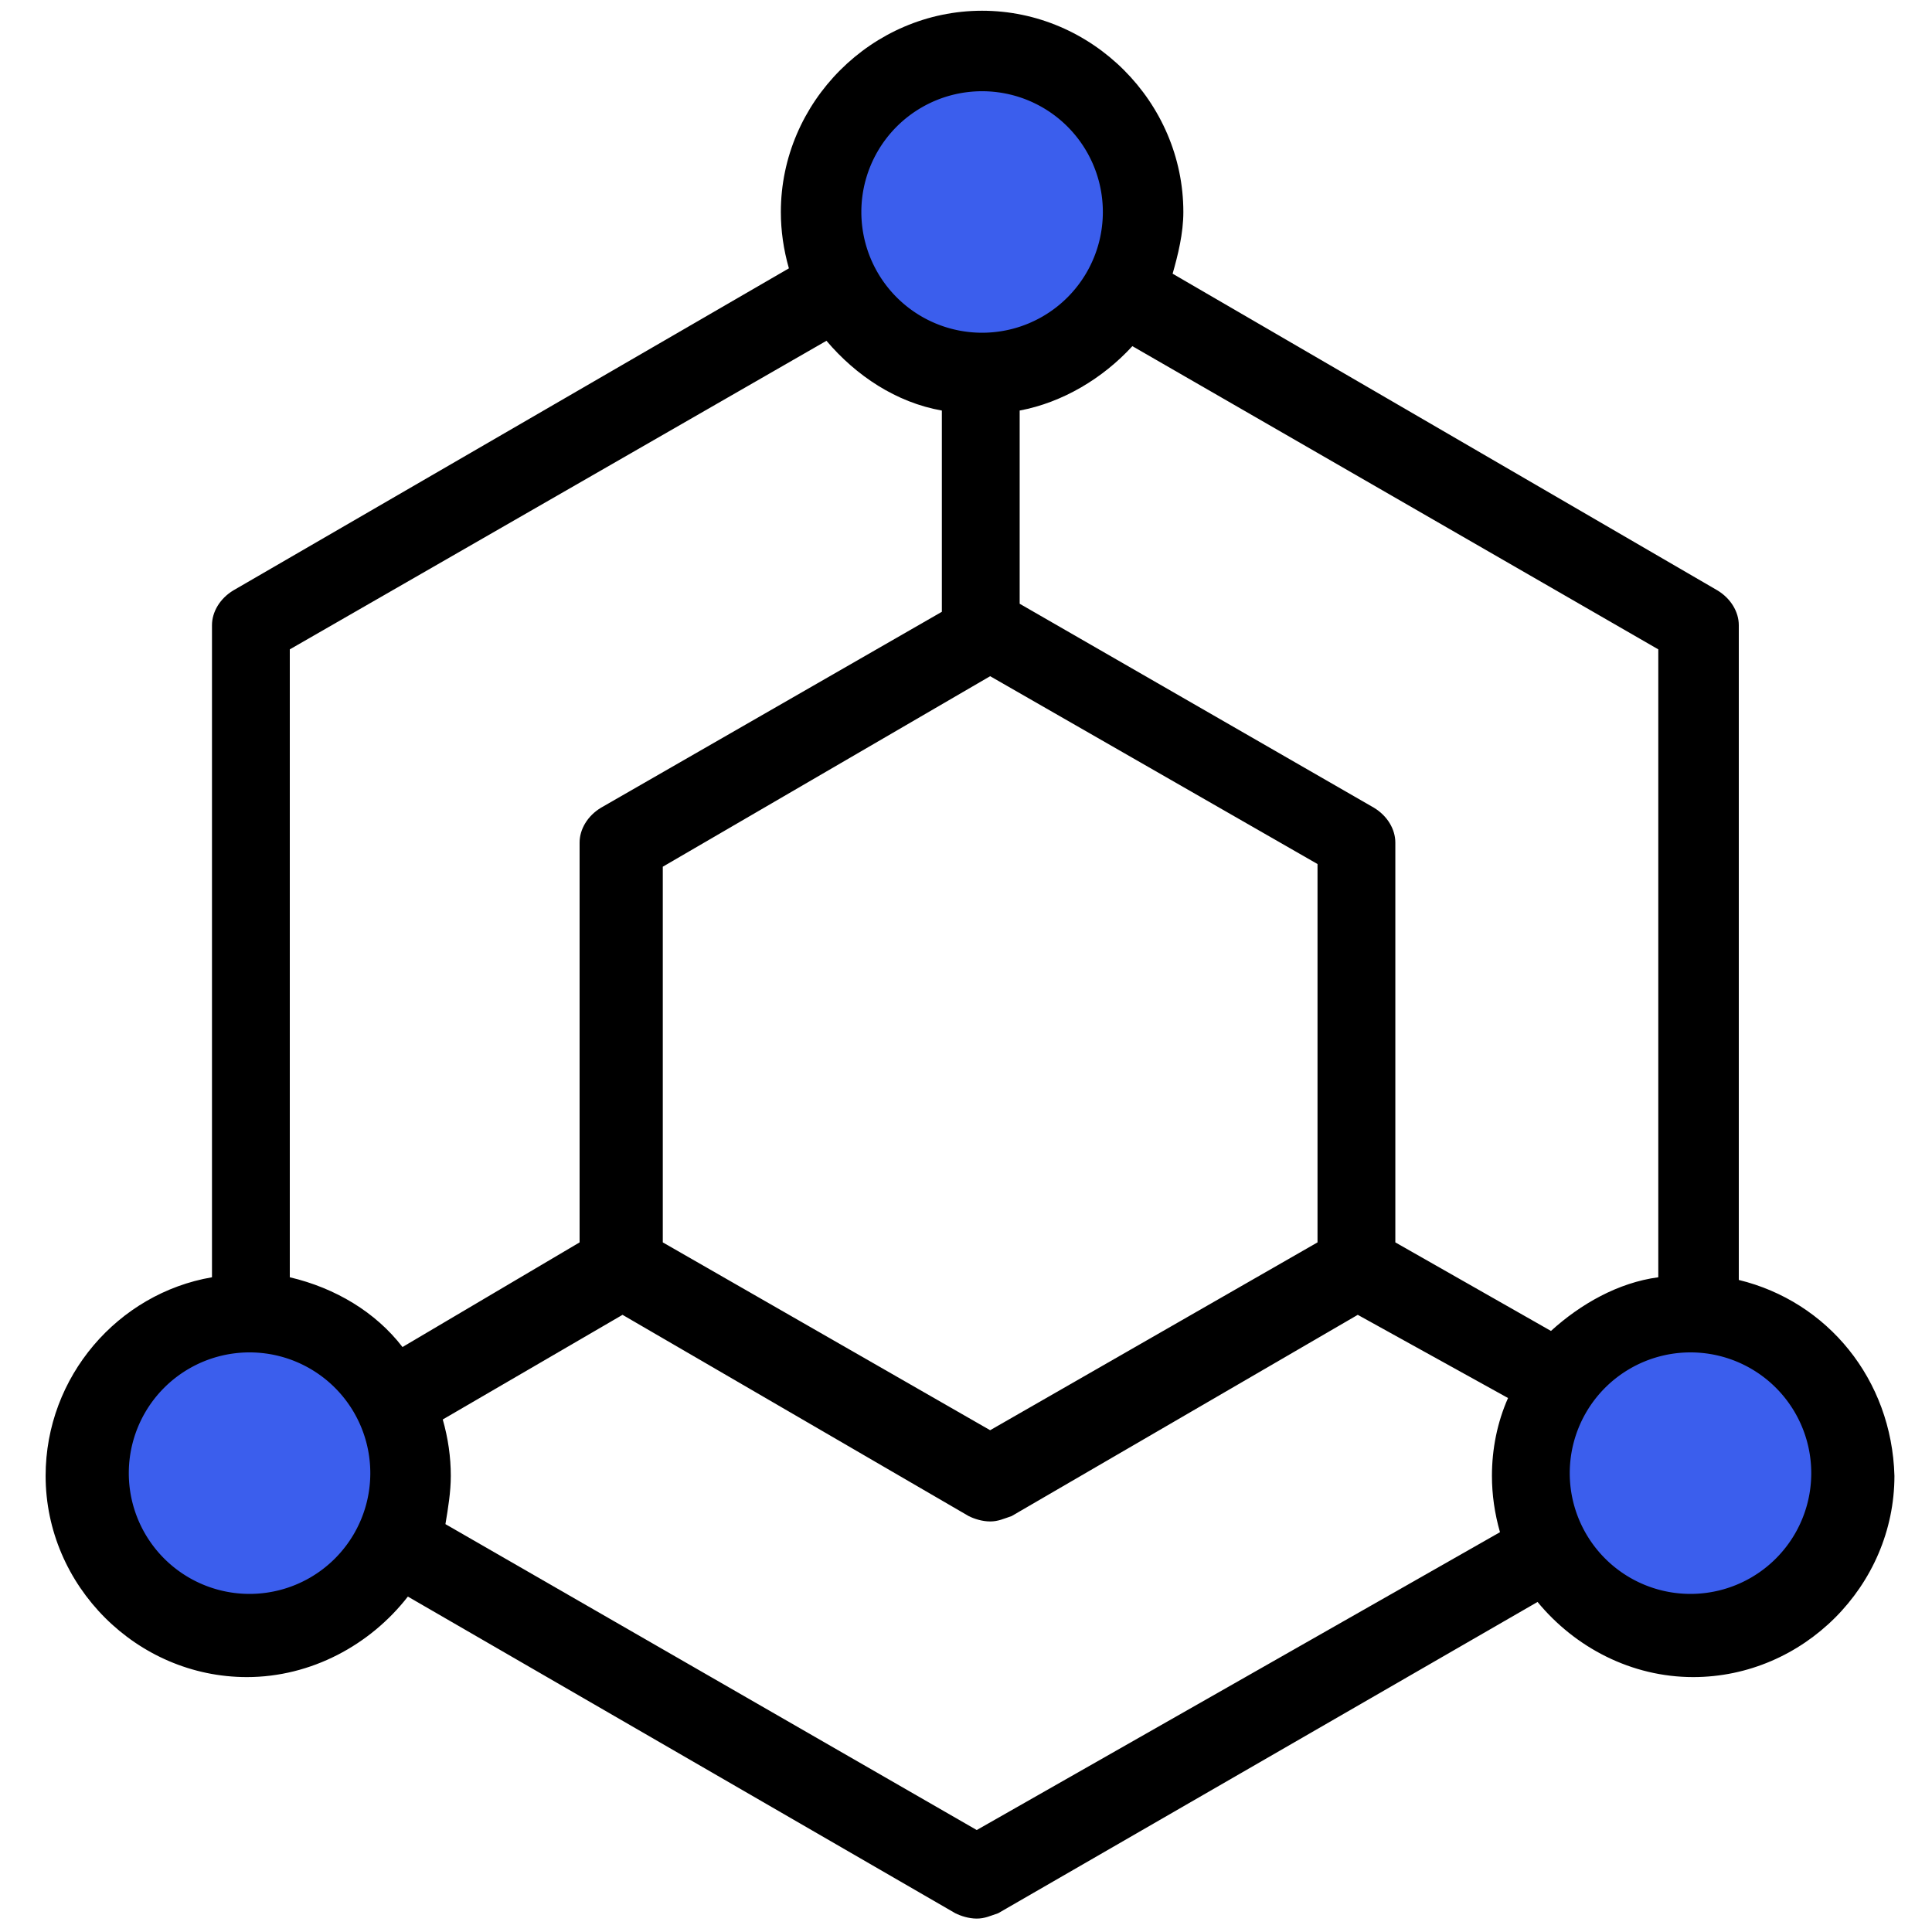 <?xml version="1.0" standalone="no"?><!DOCTYPE svg PUBLIC "-//W3C//DTD SVG 1.1//EN" "http://www.w3.org/Graphics/SVG/1.1/DTD/svg11.dtd"><svg t="1622190283440" class="icon" viewBox="0 0 1024 1024" version="1.1" xmlns="http://www.w3.org/2000/svg" p-id="25756" xmlns:xlink="http://www.w3.org/1999/xlink" width="48" height="48"><defs><style type="text/css"></style></defs><path d="M921.6 678.4V331.378c0-7.111-4.267-14.222-11.378-18.489L621.511 145.067c2.844-9.956 5.689-21.333 5.689-32.711 0-58.311-48.356-106.667-106.667-106.667s-106.667 48.356-106.667 106.667c0 9.956 1.422 19.911 4.267 29.867L123.733 312.889c-7.111 4.267-11.378 11.378-11.378 18.489v345.6C62.578 685.511 24.178 729.6 24.178 782.222c0 58.311 48.356 106.667 106.667 106.667 34.133 0 65.422-17.067 85.333-42.667l290.133 167.822c2.844 1.422 7.111 2.844 11.378 2.844s7.111-1.422 11.378-2.844l285.867-164.978c19.911 24.178 49.778 39.822 82.489 39.822 58.311 0 106.667-48.356 106.667-106.667-1.422-51.2-35.556-92.444-82.489-103.822z m-42.667-334.222v332.8c-21.333 2.844-41.244 14.222-56.889 28.444L739.556 658.489V446.578c0-7.111-4.267-14.222-11.378-18.489L540.444 320v-102.4c22.756-4.267 44.089-17.067 59.733-34.133l278.756 160.711z m-354.133 14.222l173.511 99.556v200.533l-173.511 99.556-173.511-99.556v-199.111l173.511-100.978z m-86.756-177.778c15.644 18.489 36.978 32.711 61.156 36.978v106.667l-180.622 103.822c-7.111 4.267-11.378 11.378-11.378 18.489v211.911L213.333 713.956c-14.222-18.489-35.556-31.289-59.733-36.978V344.178l284.444-163.556z m79.644 789.333L236.089 807.822c1.422-8.533 2.844-17.067 2.844-25.6 0-9.956-1.422-19.911-4.267-29.867l95.289-55.467 183.467 106.667c2.844 1.422 7.111 2.844 11.378 2.844s7.111-1.422 11.378-2.844L719.644 696.889l79.644 44.089c-5.689 12.8-8.533 27.022-8.533 41.244 0 9.956 1.422 19.911 4.267 29.867L517.689 969.956z" p-id="25757"></path><path d="M896 780.8m-64 0a64 64 0 1 0 128 0 64 64 0 1 0-128 0Z" fill="#3B5EED" p-id="25758"></path><path d="M520.533 112.356m-64 0a64 64 0 1 0 128 0 64 64 0 1 0-128 0Z" fill="#3B5EED" p-id="25759"></path><path d="M132.267 780.8m-64 0a64 64 0 1 0 128 0 64 64 0 1 0-128 0Z" fill="#3B5EED" p-id="25760"></path></svg>